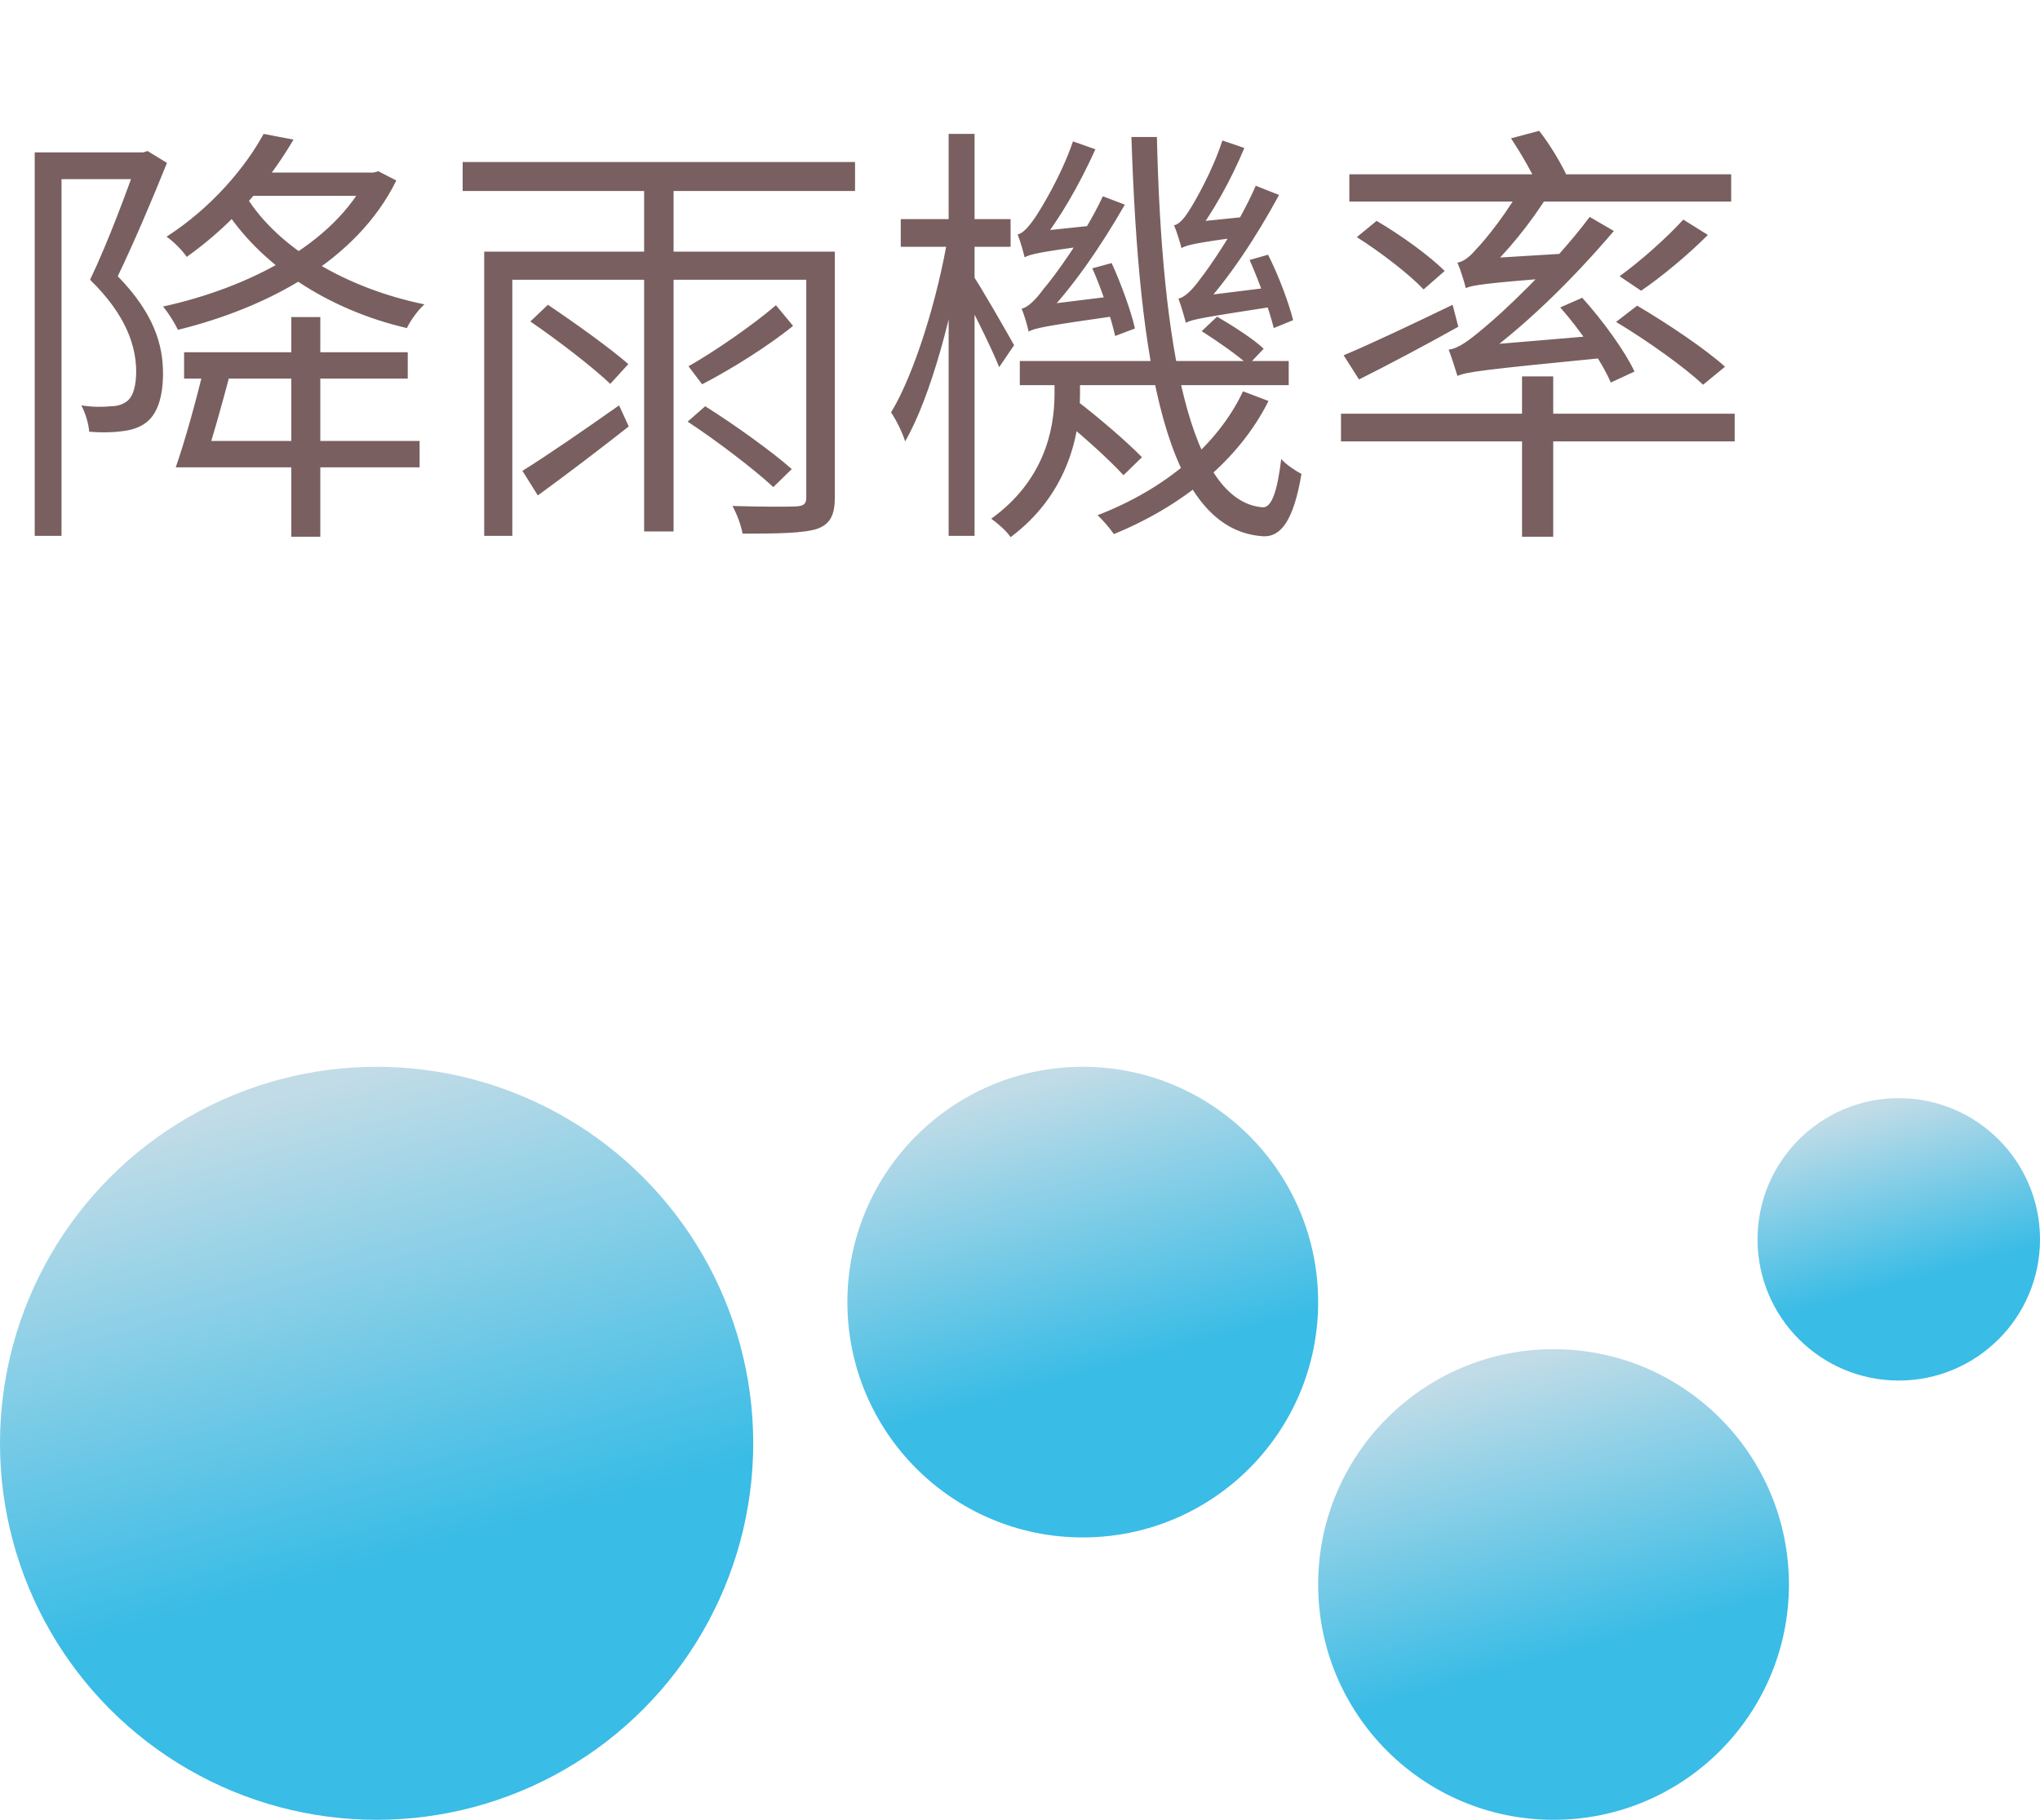 <svg width="65" height="58" viewBox="0 0 65 58" fill="none" xmlns="http://www.w3.org/2000/svg">
<path d="M7.896 5.5H11.872V6.242H7.896V5.5ZM6.006 14.054H13.37V14.894H6.006V14.054ZM11.704 5.5H11.9L12.054 5.458L12.628 5.752C11.368 8.314 8.512 9.812 5.67 10.512C5.572 10.302 5.362 9.966 5.194 9.77C7.882 9.182 10.64 7.796 11.704 5.64V5.5ZM7.84 6.256C8.862 7.922 11.06 9.196 13.524 9.7C13.328 9.868 13.076 10.218 12.964 10.456C10.43 9.868 8.246 8.426 7.084 6.536L7.84 6.256ZM9.282 10.106H10.206V17.106H9.282V10.106ZM8.4 4.268L9.352 4.45C8.61 5.71 7.504 7.082 5.95 8.188C5.81 7.978 5.516 7.684 5.306 7.544C6.762 6.606 7.826 5.318 8.4 4.268ZM1.106 4.856H4.592V5.71H1.96V17.078H1.106V4.856ZM4.396 4.856H4.564L4.704 4.814L5.32 5.192C4.858 6.34 4.284 7.698 3.752 8.804C4.914 9.994 5.194 11.002 5.194 11.898C5.194 12.626 5.026 13.214 4.62 13.494C4.424 13.634 4.158 13.718 3.864 13.746C3.556 13.788 3.192 13.788 2.842 13.76C2.828 13.536 2.73 13.172 2.59 12.92C2.954 12.976 3.276 12.976 3.528 12.948C3.71 12.948 3.878 12.906 4.018 12.808C4.256 12.654 4.34 12.262 4.34 11.814C4.326 11.03 4.032 10.05 2.87 8.916C3.472 7.656 4.046 6.074 4.396 5.094V4.856ZM6.496 11.73L7.35 11.842C7.084 12.85 6.734 14.11 6.468 14.894H5.6C5.894 14.054 6.258 12.738 6.496 11.73ZM5.866 11.226H12.992V12.066H5.866V11.226ZM20.524 5.668H21.462V16.938H20.524V5.668ZM15.428 8.02H26.082V8.916H16.324V17.078H15.428V8.02ZM25.69 8.02H26.6V15.846C26.6 16.406 26.46 16.7 26.04 16.854C25.606 16.994 24.808 17.008 23.66 17.008C23.618 16.756 23.478 16.378 23.338 16.126C24.276 16.154 25.116 16.154 25.368 16.14C25.62 16.126 25.69 16.056 25.69 15.846V8.02ZM14.742 5.164H27.244V6.088H14.742V5.164ZM16.646 15.006C17.416 14.53 18.592 13.718 19.726 12.92L20.034 13.592C19.054 14.362 18.004 15.16 17.136 15.79L16.646 15.006ZM16.898 10.246L17.458 9.714C18.312 10.288 19.446 11.1 20.02 11.604L19.446 12.234C18.886 11.702 17.78 10.848 16.898 10.246ZM24.724 9.728L25.27 10.386C24.444 11.058 23.24 11.8 22.372 12.248L21.938 11.674C22.778 11.198 24.01 10.344 24.724 9.728ZM21.91 13.438L22.47 12.948C23.408 13.536 24.612 14.404 25.228 14.95L24.64 15.524C24.038 14.964 22.848 14.054 21.91 13.438ZM28.7 6.984H32.2V7.866H28.7V6.984ZM30.226 4.268H31.052V17.078H30.226V4.268ZM30.212 7.488L30.716 7.698C30.394 9.896 29.652 12.668 28.84 14.068C28.756 13.788 28.546 13.368 28.392 13.144C29.148 11.898 29.89 9.462 30.212 7.488ZM30.954 8.706C31.206 9.056 32.102 10.624 32.312 11.002L31.836 11.702C31.598 11.086 30.842 9.588 30.562 9.098L30.954 8.706ZM32.494 11.506H41.062V12.276H32.494V11.506ZM33.726 13.27L34.3 12.766C35.014 13.312 35.924 14.096 36.386 14.572L35.798 15.146C35.336 14.642 34.44 13.83 33.726 13.27ZM38.29 10.554L38.78 10.092C39.284 10.386 39.942 10.806 40.264 11.114L39.774 11.632C39.438 11.324 38.794 10.876 38.29 10.554ZM39.606 12.472L40.418 12.78C39.48 14.656 37.688 16.126 35.49 17.022C35.378 16.854 35.14 16.574 34.972 16.42C37.114 15.594 38.794 14.194 39.606 12.472ZM36.05 4.366H36.862C37.016 11.072 37.926 15.972 40.222 16.168C40.516 16.196 40.698 15.664 40.824 14.628C40.978 14.81 41.3 15.02 41.468 15.104C41.216 16.616 40.796 17.12 40.25 17.092C37.128 16.896 36.288 11.562 36.05 4.366ZM34.804 8.552L35.42 8.384C35.728 9.056 36.05 9.952 36.162 10.47L35.532 10.708C35.406 10.148 35.112 9.238 34.804 8.552ZM32.648 8.202C32.606 8.034 32.508 7.67 32.424 7.474C32.578 7.446 32.76 7.25 32.956 6.97C33.152 6.69 33.824 5.584 34.188 4.506L34.902 4.758C34.398 5.878 33.74 7.026 33.124 7.768V7.782C33.124 7.782 32.648 8.02 32.648 8.202ZM32.648 8.202L32.634 7.628L33.026 7.376L35.028 7.166C34.93 7.362 34.818 7.656 34.776 7.81C33.124 8.034 32.816 8.104 32.648 8.202ZM32.774 10.568C32.746 10.414 32.634 10.022 32.55 9.84C32.746 9.798 32.998 9.56 33.25 9.21C33.544 8.874 34.538 7.544 35.14 6.256L35.84 6.522C35.056 7.894 34.118 9.238 33.236 10.134V10.148C33.236 10.148 32.774 10.386 32.774 10.568ZM32.774 10.568L32.76 9.966L33.138 9.728L35.518 9.434C35.546 9.63 35.63 9.91 35.686 10.05C33.32 10.386 32.97 10.456 32.774 10.568ZM39.816 8.286L40.404 8.118C40.74 8.776 41.076 9.686 41.202 10.204L40.586 10.456C40.446 9.896 40.124 8.972 39.816 8.286ZM37.646 7.908C37.604 7.74 37.492 7.376 37.408 7.18C37.562 7.152 37.716 6.984 37.884 6.718C38.052 6.466 38.64 5.444 38.948 4.478L39.648 4.716C39.214 5.766 38.626 6.788 38.108 7.474V7.488C38.108 7.488 37.646 7.726 37.646 7.908ZM37.646 7.908L37.632 7.32L38.01 7.082L39.914 6.886C39.83 7.082 39.718 7.376 39.662 7.53C38.108 7.74 37.8 7.81 37.646 7.908ZM37.786 10.288C37.744 10.134 37.632 9.728 37.548 9.518C37.744 9.476 37.982 9.252 38.234 8.902C38.514 8.552 39.452 7.208 40.012 5.92L40.754 6.214C40.012 7.586 39.116 8.93 38.262 9.84V9.854C38.262 9.854 37.786 10.12 37.786 10.288ZM37.786 10.288L37.772 9.7L38.15 9.448L40.516 9.154C40.558 9.336 40.628 9.602 40.67 9.756C38.332 10.12 37.982 10.176 37.786 10.288ZM33.6 11.814H34.412V12.584C34.412 13.956 33.964 15.804 32.2 17.12C32.088 16.938 31.766 16.658 31.584 16.532C33.236 15.342 33.6 13.746 33.6 12.556V11.814ZM48.496 11.996H49.49V17.106H48.496V11.996ZM42.728 13.186H55.272V14.068H42.728V13.186ZM42.994 5.556H55.16V6.424H42.994V5.556ZM53.634 6.998L54.418 7.488C53.774 8.132 52.948 8.818 52.29 9.266L51.604 8.804C52.248 8.342 53.13 7.558 53.634 6.998ZM49.714 9.798L50.414 9.49C51.058 10.204 51.772 11.184 52.08 11.842L51.324 12.192C51.044 11.534 50.358 10.526 49.714 9.798ZM42.812 11.324C43.68 10.96 45.01 10.33 46.284 9.714L46.466 10.414C45.388 11.016 44.226 11.632 43.302 12.094L42.812 11.324ZM43.232 7.558L43.862 7.04C44.632 7.488 45.556 8.16 46.032 8.636L45.36 9.224C44.912 8.748 43.988 8.034 43.232 7.558ZM51.492 10.26L52.164 9.742C53.116 10.302 54.348 11.128 54.964 11.688L54.264 12.262C53.676 11.702 52.472 10.848 51.492 10.26ZM46.704 9.182C46.662 9 46.536 8.594 46.438 8.37C46.634 8.342 46.844 8.174 47.054 7.922C47.292 7.684 48.09 6.718 48.566 5.78L49.392 6.116C48.776 7.11 47.992 8.076 47.278 8.72V8.748C47.278 8.748 46.704 9 46.704 9.182ZM46.704 9.182V8.524L47.194 8.244L49.952 8.076C49.868 8.3 49.798 8.65 49.77 8.832C47.32 9.028 46.928 9.084 46.704 9.182ZM46.438 11.982C46.382 11.8 46.256 11.394 46.158 11.142C46.466 11.114 46.83 10.834 47.292 10.442C47.81 10.022 49.476 8.482 50.652 6.914L51.422 7.362C50.05 8.972 48.51 10.47 47.026 11.52V11.548C47.026 11.548 46.438 11.8 46.438 11.982ZM46.438 11.982L46.41 11.324L46.914 11.03L51.226 10.666C51.198 10.89 51.198 11.226 51.226 11.394C47.208 11.786 46.718 11.856 46.438 11.982ZM48.146 4.408L49.042 4.17C49.406 4.632 49.784 5.276 49.966 5.696L49.028 5.99C48.86 5.57 48.468 4.898 48.146 4.408Z" fill="#795F5F"/>
<circle cx="12" cy="46" r="12" fill="url(#paint0_linear_86_9)"/>
<circle cx="34.5" cy="41.5" r="7.5" fill="url(#paint1_linear_86_9)"/>
<circle cx="49.5" cy="50.5" r="7.5" fill="url(#paint2_linear_86_9)"/>
<circle cx="60.5" cy="39.5" r="4.5" fill="url(#paint3_linear_86_9)"/>
<defs>
<linearGradient id="paint0_linear_86_9" x1="12" y1="34" x2="16.5" y2="50.5" gradientUnits="userSpaceOnUse">
<stop stop-color="#C2DCE7"/>
<stop offset="0.891" stop-color="#39BCE6"/>
</linearGradient>
<linearGradient id="paint1_linear_86_9" x1="34.5" y1="34" x2="37.312" y2="44.312" gradientUnits="userSpaceOnUse">
<stop stop-color="#C2DCE7"/>
<stop offset="0.891" stop-color="#39BCE6"/>
</linearGradient>
<linearGradient id="paint2_linear_86_9" x1="49.5" y1="43" x2="52.312" y2="53.312" gradientUnits="userSpaceOnUse">
<stop stop-color="#C2DCE7"/>
<stop offset="0.891" stop-color="#39BCE6"/>
</linearGradient>
<linearGradient id="paint3_linear_86_9" x1="60.5" y1="35" x2="62.188" y2="41.188" gradientUnits="userSpaceOnUse">
<stop stop-color="#C2DCE7"/>
<stop offset="0.891" stop-color="#39BCE6"/>
</linearGradient>
</defs>
</svg>
